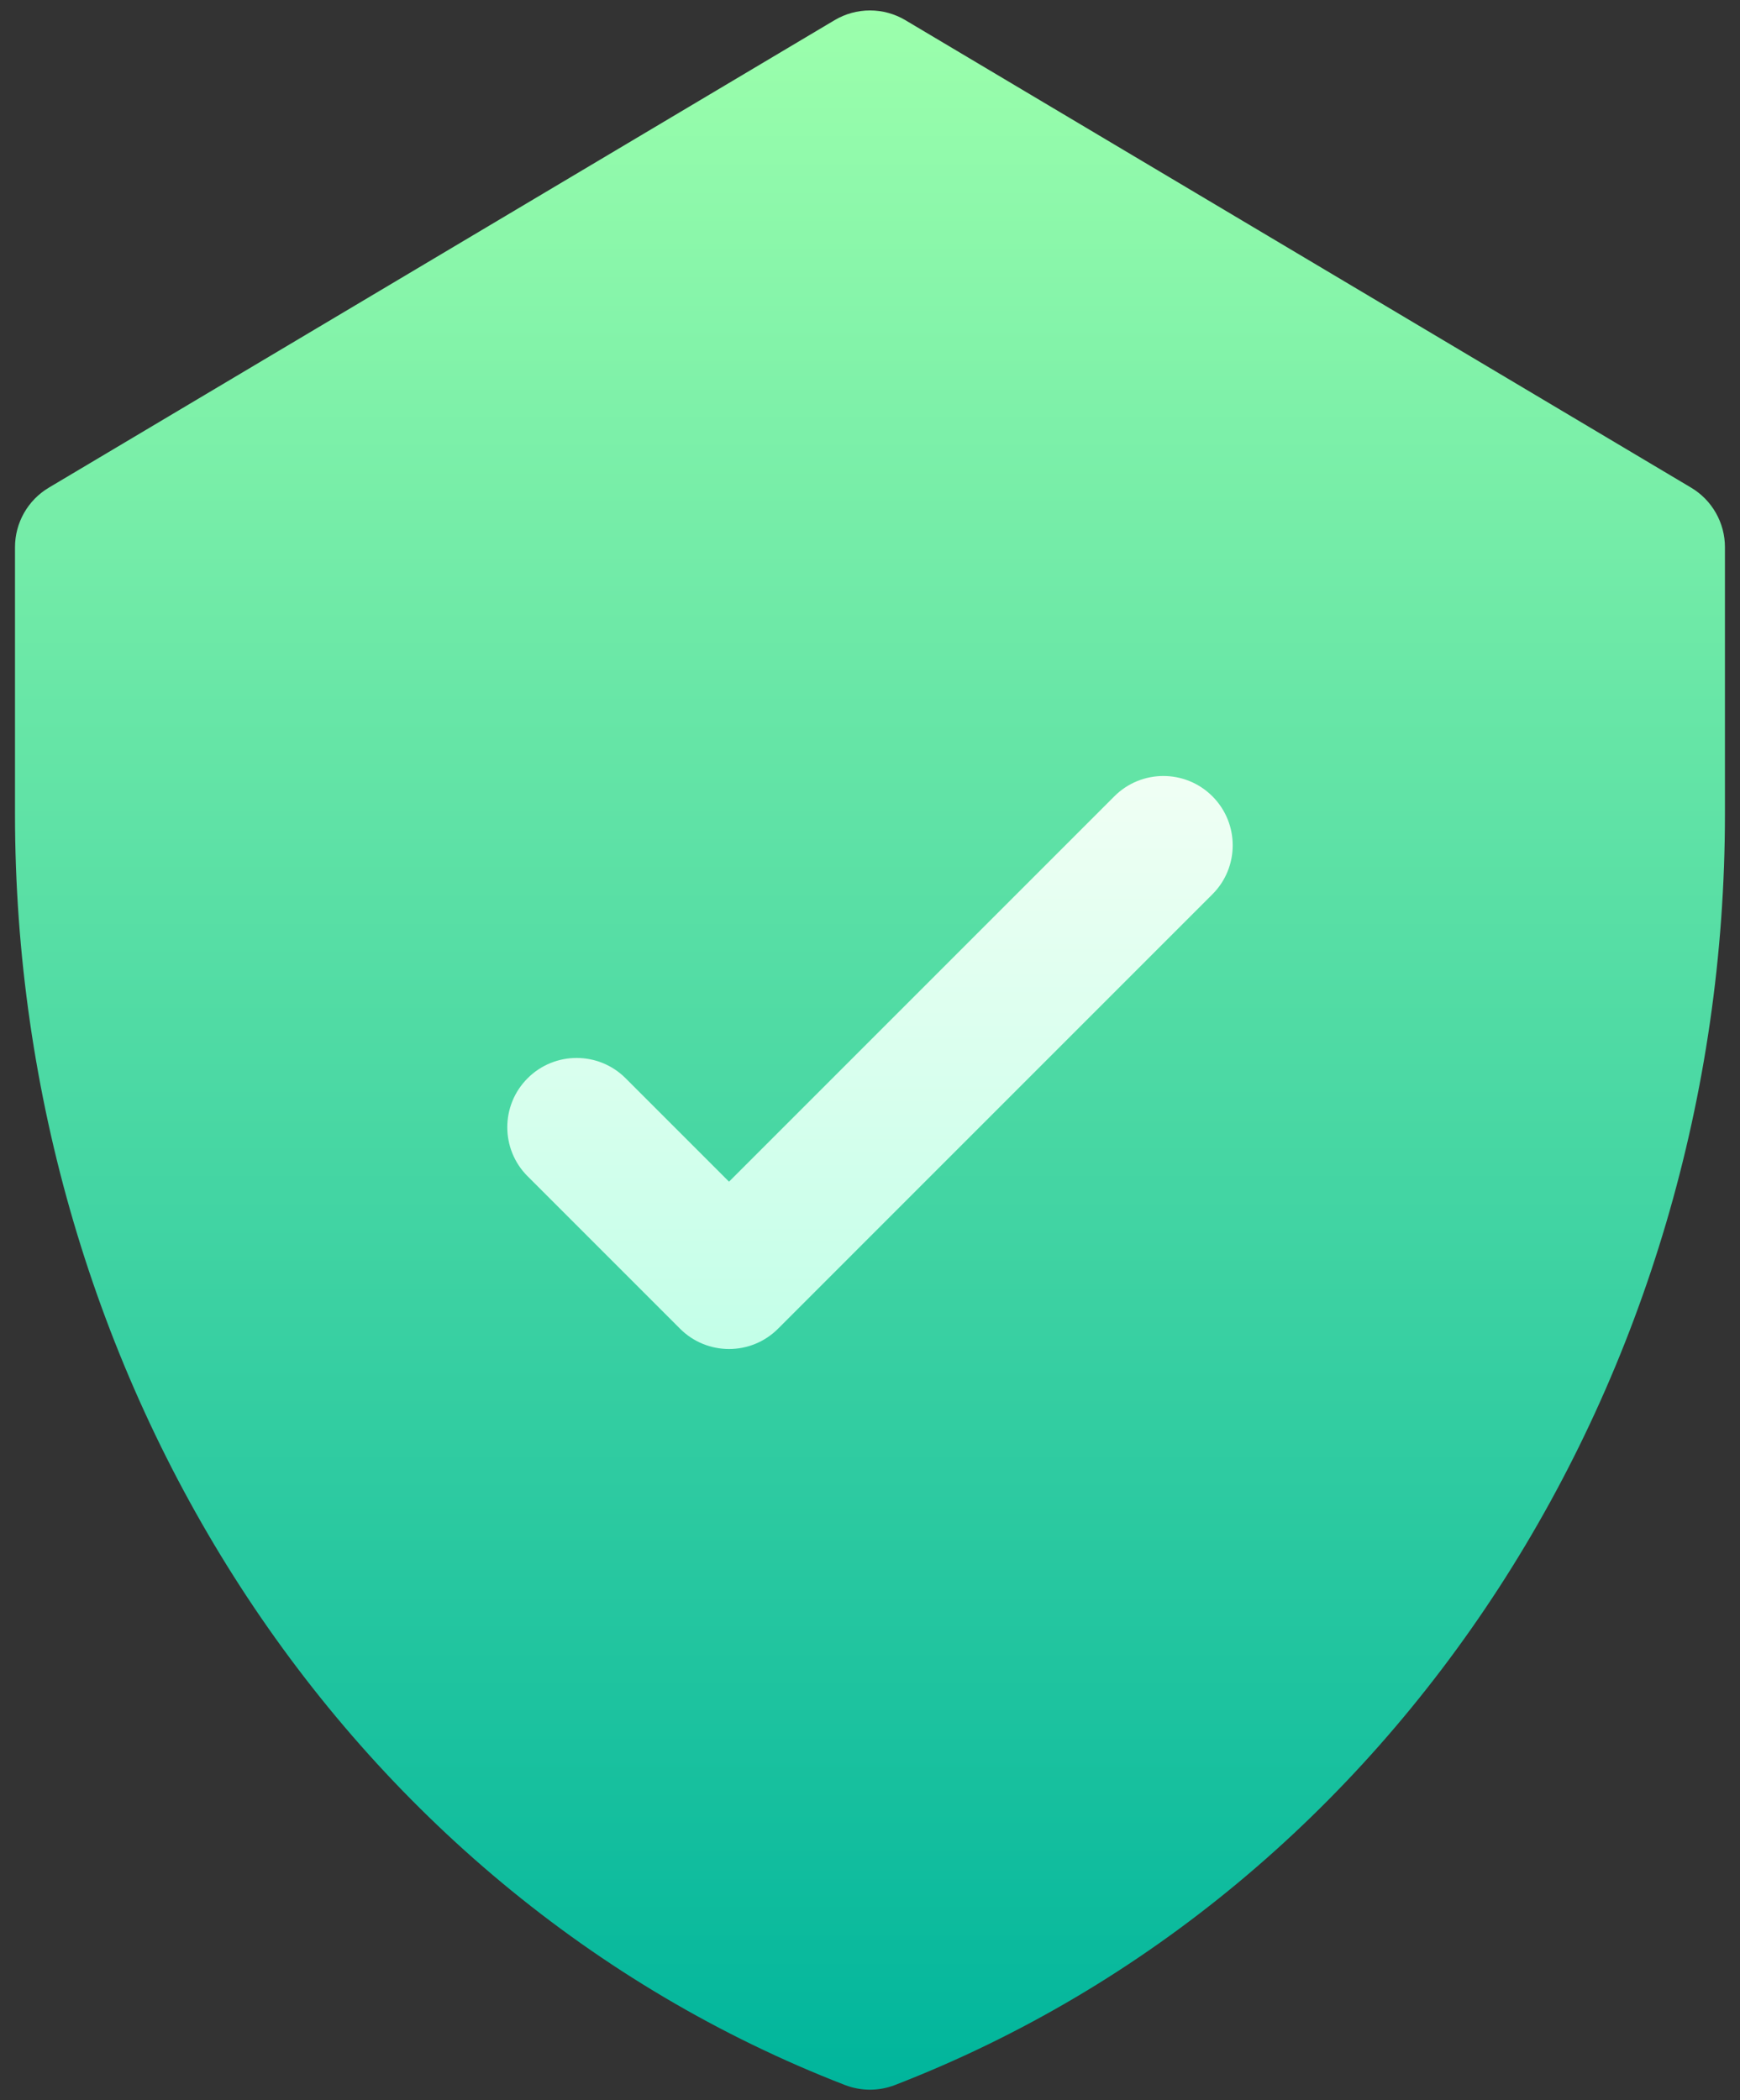 <svg width="58" height="70" viewBox="0 0 58 70" fill="none" xmlns="http://www.w3.org/2000/svg">
<rect x="0" y="0" width="58" height="70" fill="#333333" stroke="none"/>
<path d="M56.369 16.253L30.18 0.673C29.452 0.24 28.546 0.24 27.818 0.673L1.629 16.253C0.929 16.669 0.5 17.424 0.5 18.238V27.132C0.5 45.865 11.323 62.974 28.165 69.495C28.701 69.702 29.296 69.703 29.833 69.495C46.634 62.99 57.498 45.918 57.498 27.132V18.238C57.498 17.424 57.069 16.669 56.369 16.253Z" fill="url(#paint0_linear_1_779)"/>
<path d="M25.935 44.287L40.413 29.808C41.316 28.906 41.316 27.444 40.413 26.541C39.511 25.639 38.048 25.639 37.146 26.541L24.301 39.386L20.854 35.939C19.952 35.037 18.489 35.037 17.587 35.939C16.684 36.841 16.684 38.304 17.587 39.206L22.668 44.287C23.57 45.189 25.033 45.189 25.935 44.287Z" fill="url(#paint1_linear_1_779)"/>
<defs>
<linearGradient id="paint0_linear_1_779" x1="28.999" y1="69.65" x2="28.999" y2="0.348" gradientUnits="userSpaceOnUse">
<stop stop-color="#00B59C"/>
<stop offset="1" stop-color="#9CFFAC"/>
</linearGradient>
<linearGradient id="paint1_linear_1_779" x1="29" y1="44.963" x2="29" y2="25.865" gradientUnits="userSpaceOnUse">
<stop stop-color="#C3FFE8"/>
<stop offset="0.997" stop-color="#F0FFF4"/>
</linearGradient>
</defs>
</svg>
